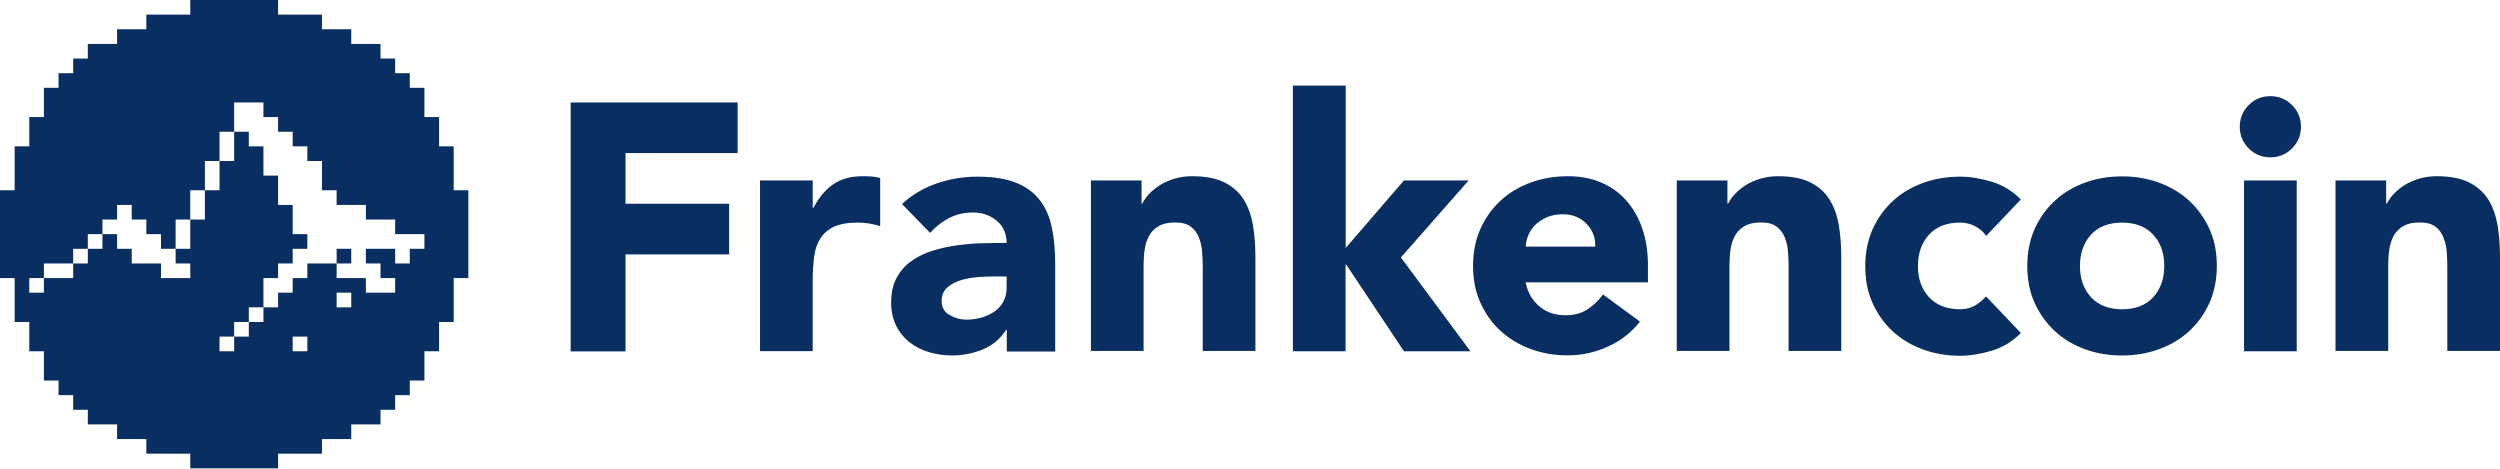 <svg width="128" height="24" viewBox="0 0 128 24" fill="none" xmlns="http://www.w3.org/2000/svg">
<g clip-path="url(#clip0_217_51711)">
<path fill-rule="evenodd" clip-rule="evenodd" d="M68.901 4.384H66.203H66.196V17.984H68.893V13.556H68.931L71.883 17.984H75.285L71.726 13.181L75.195 9.239H71.883L68.901 12.694V4.384ZM29.224 5.245H37.767V7.838H32.027V10.431H37.332V13.024H32.027V17.991H29.217V5.245H29.224ZM38.913 9.239H41.61V10.641H41.648C41.932 10.101 42.277 9.696 42.674 9.427C43.071 9.157 43.566 9.022 44.166 9.022C44.323 9.022 44.48 9.022 44.63 9.037C44.787 9.052 44.93 9.075 45.065 9.112V11.577C44.87 11.517 44.682 11.472 44.495 11.442C44.308 11.412 44.113 11.397 43.911 11.397C43.394 11.397 42.989 11.472 42.689 11.615C42.39 11.757 42.157 11.959 42 12.214C41.835 12.469 41.73 12.784 41.685 13.143C41.64 13.503 41.61 13.9 41.61 14.327V17.977H38.913V9.239ZM51.51 16.89H51.547V16.905V17.999H54.027V13.556C54.027 12.821 53.967 12.177 53.847 11.622C53.728 11.068 53.518 10.596 53.211 10.213C52.903 9.831 52.499 9.539 51.989 9.344C51.472 9.142 50.828 9.045 50.033 9.045C49.306 9.045 48.617 9.164 47.943 9.397C47.276 9.629 46.684 9.981 46.182 10.446L47.621 11.922C47.913 11.6 48.235 11.345 48.602 11.158C48.969 10.97 49.374 10.88 49.816 10.88C50.281 10.88 50.685 11.015 51.03 11.3C51.367 11.577 51.539 11.96 51.539 12.439C51.165 12.439 50.76 12.439 50.326 12.454C49.891 12.461 49.449 12.499 49.014 12.559C48.58 12.619 48.153 12.709 47.748 12.836C47.343 12.964 46.976 13.143 46.661 13.368C46.339 13.593 46.092 13.885 45.905 14.23C45.717 14.575 45.627 15.002 45.627 15.504C45.627 15.946 45.717 16.335 45.882 16.673C46.047 17.01 46.279 17.295 46.564 17.52C46.849 17.744 47.186 17.917 47.561 18.029C47.935 18.141 48.332 18.201 48.737 18.201C49.291 18.201 49.809 18.096 50.311 17.894C50.813 17.692 51.21 17.355 51.51 16.89ZM50.116 14.185C50.423 14.162 50.678 14.155 50.88 14.155H51.539V14.732C51.539 15.009 51.48 15.249 51.367 15.451C51.255 15.654 51.105 15.819 50.91 15.953C50.715 16.088 50.498 16.186 50.251 16.261C50.003 16.328 49.749 16.366 49.486 16.366C49.187 16.366 48.902 16.291 48.625 16.133C48.347 15.976 48.212 15.736 48.212 15.414C48.212 15.114 48.317 14.874 48.512 14.71C48.707 14.545 48.947 14.417 49.232 14.335C49.516 14.252 49.809 14.207 50.116 14.185ZM55.855 9.239H58.447V10.423H58.485C58.567 10.258 58.687 10.086 58.844 9.921C59.002 9.756 59.189 9.607 59.399 9.472C59.616 9.337 59.863 9.232 60.133 9.149C60.41 9.067 60.71 9.022 61.032 9.022C61.714 9.022 62.269 9.127 62.688 9.337C63.108 9.547 63.438 9.839 63.67 10.206C63.902 10.573 64.06 11.015 64.15 11.517C64.232 12.019 64.277 12.566 64.277 13.151V17.969H61.579V13.69C61.579 13.436 61.572 13.181 61.549 12.911C61.534 12.641 61.474 12.394 61.385 12.162C61.295 11.937 61.16 11.75 60.972 11.607C60.785 11.465 60.523 11.39 60.171 11.39C59.818 11.39 59.541 11.45 59.324 11.577C59.107 11.705 58.942 11.87 58.829 12.079C58.717 12.289 58.642 12.529 58.605 12.791C58.567 13.053 58.552 13.331 58.552 13.616V17.969H55.855V9.239ZM83.963 16.47C83.528 17.025 82.989 17.445 82.329 17.744C81.67 18.044 80.988 18.194 80.276 18.194C79.564 18.194 78.972 18.089 78.38 17.872C77.788 17.654 77.271 17.347 76.829 16.942C76.387 16.538 76.05 16.058 75.795 15.496C75.54 14.934 75.42 14.305 75.42 13.608C75.42 12.911 75.548 12.282 75.795 11.72C76.05 11.158 76.394 10.671 76.829 10.274C77.264 9.869 77.781 9.562 78.38 9.344C78.972 9.127 79.609 9.022 80.276 9.022C80.898 9.022 81.468 9.127 81.977 9.344C82.487 9.562 82.921 9.869 83.273 10.274C83.626 10.678 83.903 11.158 84.09 11.72C84.285 12.282 84.375 12.911 84.375 13.608V14.455H78.111C78.215 14.972 78.455 15.384 78.815 15.684C79.174 15.991 79.617 16.141 80.149 16.141C80.591 16.141 80.965 16.043 81.273 15.841C81.58 15.646 81.842 15.391 82.074 15.077L83.963 16.463V16.47ZM81.677 12.626C81.692 12.169 81.542 11.78 81.228 11.457C80.913 11.135 80.516 10.97 80.021 10.97C79.722 10.97 79.459 11.015 79.227 11.113C79.002 11.21 78.807 11.33 78.642 11.48C78.478 11.63 78.358 11.802 78.268 12.004C78.178 12.199 78.126 12.409 78.118 12.626H81.677ZM88.444 9.239H85.851V17.969H88.549V13.616C88.549 13.331 88.564 13.053 88.601 12.791C88.638 12.529 88.713 12.289 88.826 12.079C88.938 11.87 89.103 11.705 89.32 11.577C89.538 11.45 89.815 11.39 90.167 11.39C90.519 11.39 90.781 11.465 90.969 11.607C91.156 11.75 91.291 11.937 91.381 12.162C91.471 12.394 91.531 12.641 91.546 12.911C91.568 13.181 91.576 13.436 91.576 13.69V17.969H94.273V13.151C94.273 12.566 94.228 12.019 94.146 11.517C94.056 11.015 93.899 10.581 93.666 10.206C93.434 9.839 93.105 9.547 92.685 9.337C92.265 9.127 91.711 9.022 91.029 9.022C90.707 9.022 90.407 9.067 90.13 9.149C89.86 9.232 89.613 9.337 89.395 9.472C89.186 9.607 88.998 9.756 88.841 9.921C88.683 10.086 88.564 10.258 88.481 10.423H88.444V9.239ZM101.683 12.064C101.549 11.87 101.369 11.712 101.129 11.585C100.889 11.457 100.634 11.398 100.357 11.398C99.675 11.398 99.143 11.6 98.769 12.012C98.394 12.417 98.199 12.956 98.199 13.616C98.199 14.275 98.386 14.807 98.769 15.219C99.143 15.624 99.675 15.834 100.357 15.834C100.657 15.834 100.912 15.766 101.129 15.639C101.346 15.504 101.534 15.354 101.683 15.174L103.467 17.047C103.047 17.482 102.553 17.782 101.983 17.954C101.414 18.126 100.867 18.216 100.357 18.216C99.683 18.216 99.053 18.111 98.461 17.894C97.869 17.677 97.352 17.37 96.91 16.965C96.468 16.56 96.131 16.081 95.876 15.519C95.621 14.957 95.501 14.327 95.501 13.63C95.501 12.934 95.629 12.304 95.876 11.742C96.131 11.18 96.476 10.693 96.91 10.296C97.345 9.891 97.862 9.584 98.461 9.367C99.053 9.149 99.69 9.045 100.357 9.045C100.874 9.045 101.414 9.134 101.983 9.307C102.553 9.479 103.047 9.786 103.467 10.213L101.683 12.087V12.064ZM104.171 11.727C103.924 12.289 103.797 12.919 103.797 13.616C103.797 14.312 103.917 14.942 104.171 15.504C104.426 16.066 104.771 16.545 105.205 16.95C105.64 17.355 106.157 17.662 106.749 17.879C107.341 18.096 107.978 18.201 108.645 18.201C109.312 18.201 109.949 18.096 110.541 17.879C111.14 17.662 111.65 17.355 112.092 16.95C112.526 16.553 112.871 16.066 113.126 15.504C113.373 14.942 113.501 14.312 113.501 13.616C113.501 12.919 113.381 12.289 113.126 11.727C112.871 11.165 112.526 10.686 112.092 10.281C111.65 9.876 111.133 9.569 110.541 9.352C109.949 9.134 109.312 9.03 108.645 9.03C107.978 9.03 107.341 9.134 106.749 9.352C106.157 9.569 105.64 9.876 105.205 10.281C104.771 10.678 104.426 11.165 104.171 11.727ZM107.064 15.219C106.682 14.807 106.494 14.275 106.494 13.616C106.494 12.956 106.689 12.416 107.064 12.012C107.438 11.6 107.971 11.398 108.652 11.398C109.334 11.398 109.866 11.607 110.241 12.012C110.623 12.424 110.81 12.956 110.81 13.616C110.81 14.275 110.616 14.814 110.241 15.219C109.866 15.631 109.334 15.834 108.652 15.834C107.971 15.834 107.438 15.624 107.064 15.219ZM114.677 6.489C114.677 6.055 114.826 5.688 115.134 5.38C115.441 5.073 115.808 4.923 116.243 4.923C116.677 4.923 117.045 5.073 117.352 5.38C117.659 5.688 117.809 6.055 117.809 6.489C117.809 6.924 117.659 7.291 117.352 7.598C117.045 7.906 116.677 8.055 116.243 8.055C115.808 8.055 115.441 7.906 115.134 7.598C114.826 7.291 114.677 6.924 114.677 6.489ZM114.894 9.239H117.592V17.984H114.894V9.239ZM122.171 9.239H119.578V17.969H122.276V13.616C122.276 13.331 122.291 13.053 122.328 12.791C122.365 12.529 122.44 12.289 122.553 12.079C122.665 11.87 122.83 11.705 123.047 11.577C123.265 11.45 123.542 11.39 123.894 11.39C124.246 11.39 124.509 11.465 124.696 11.607C124.883 11.75 125.018 11.937 125.108 12.162C125.198 12.394 125.258 12.641 125.273 12.911C125.295 13.181 125.303 13.436 125.303 13.69V17.969H128V13.151C128 12.566 127.955 12.019 127.873 11.517C127.783 11.015 127.626 10.573 127.393 10.206C127.161 9.839 126.831 9.547 126.412 9.337C125.992 9.127 125.438 9.022 124.756 9.022C124.434 9.022 124.134 9.067 123.857 9.149C123.587 9.232 123.34 9.337 123.122 9.472C122.912 9.607 122.725 9.756 122.568 9.921C122.41 10.086 122.291 10.258 122.208 10.423H122.171V9.239Z" fill="#092F62"/>
<path d="M15.736 14.237H16.485V14.986H15.736V14.237Z" fill="#092F62"/>
<path d="M20.232 14.986H20.981V15.736H20.232V14.986Z" fill="#092F62"/>
<path d="M21.73 12.739H23.229V13.488H21.73V12.739Z" fill="#092F62"/>
<path d="M9.741 14.237H10.491V14.986H9.741V14.237Z" fill="#092F62"/>
<path fill-rule="evenodd" clip-rule="evenodd" d="M14.237 0H9.741V0.749H7.493V1.499H5.995V2.248H4.496V2.997H3.747V3.747H2.997V4.496H2.248V5.995H1.499V7.493H0.749V9.741H0V14.237H0.749V16.485H1.499V17.984H2.248V19.483H2.997V20.232H3.747V20.981H4.496V21.73H5.995V22.48H7.493V23.229H9.741V23.979H14.237V23.229H16.485V22.48H17.984V21.73H19.483V20.981H20.232V20.232H20.981V19.483H21.73V17.984H22.48V16.485H23.229V14.237H23.979V9.741H23.229V7.493H22.48V5.995H21.73V4.496H20.981V3.747H20.232V2.997H19.483V2.248H17.984V1.499H16.485V0.749H14.237V0ZM11.989 5.245H13.488V5.995H14.237V6.744H14.986V7.493H15.736V8.243H16.485V9.741H17.235V10.491H18.733V11.24H20.232V11.989H21.73V12.739H20.981V13.488H20.232V12.739H18.733V13.488H19.483V14.237H20.232V14.986H18.733V14.237H17.235V13.488H17.984V12.739H17.235V13.488H15.736V14.237H14.986V14.986H14.237V15.736H13.488V14.237H14.237V13.488H14.986V12.739H15.736V11.989H14.986V10.491H14.237V8.992H13.488V7.493H12.739V6.744H11.989V5.245ZM11.24 8.243V6.744H11.989V8.243H11.24ZM10.491 9.741V8.243H11.24V9.741H10.491ZM9.741 11.24V9.741H10.491V11.24H9.741ZM8.992 12.739V11.24H9.741V12.739H8.992ZM9.741 14.237V13.488H8.992V12.739H8.243V11.989H7.493V11.24H6.744V10.491H5.995V11.24H5.245V11.989H4.496V12.739H3.747V13.488H2.248V14.237H1.499V14.986H2.248V14.237H3.747V13.488H4.496V12.739H5.245V11.989H5.995V12.739H6.744V13.488H8.243V14.237H9.741ZM12.739 16.485V15.736H13.488V16.485H12.739ZM11.989 17.235V16.485H12.739V17.235H11.989ZM11.989 17.235V17.984H11.24V17.235H11.989ZM17.235 14.986H17.984V15.736H17.235V14.986ZM15.736 17.235H14.986V17.984H15.736V17.235Z" fill="#092F62"/>
</g>
<defs>
<clipPath id="clip0_217_51711">
<rect width="128" height="23.979" fill="white"/>
</clipPath>
</defs>
</svg>
